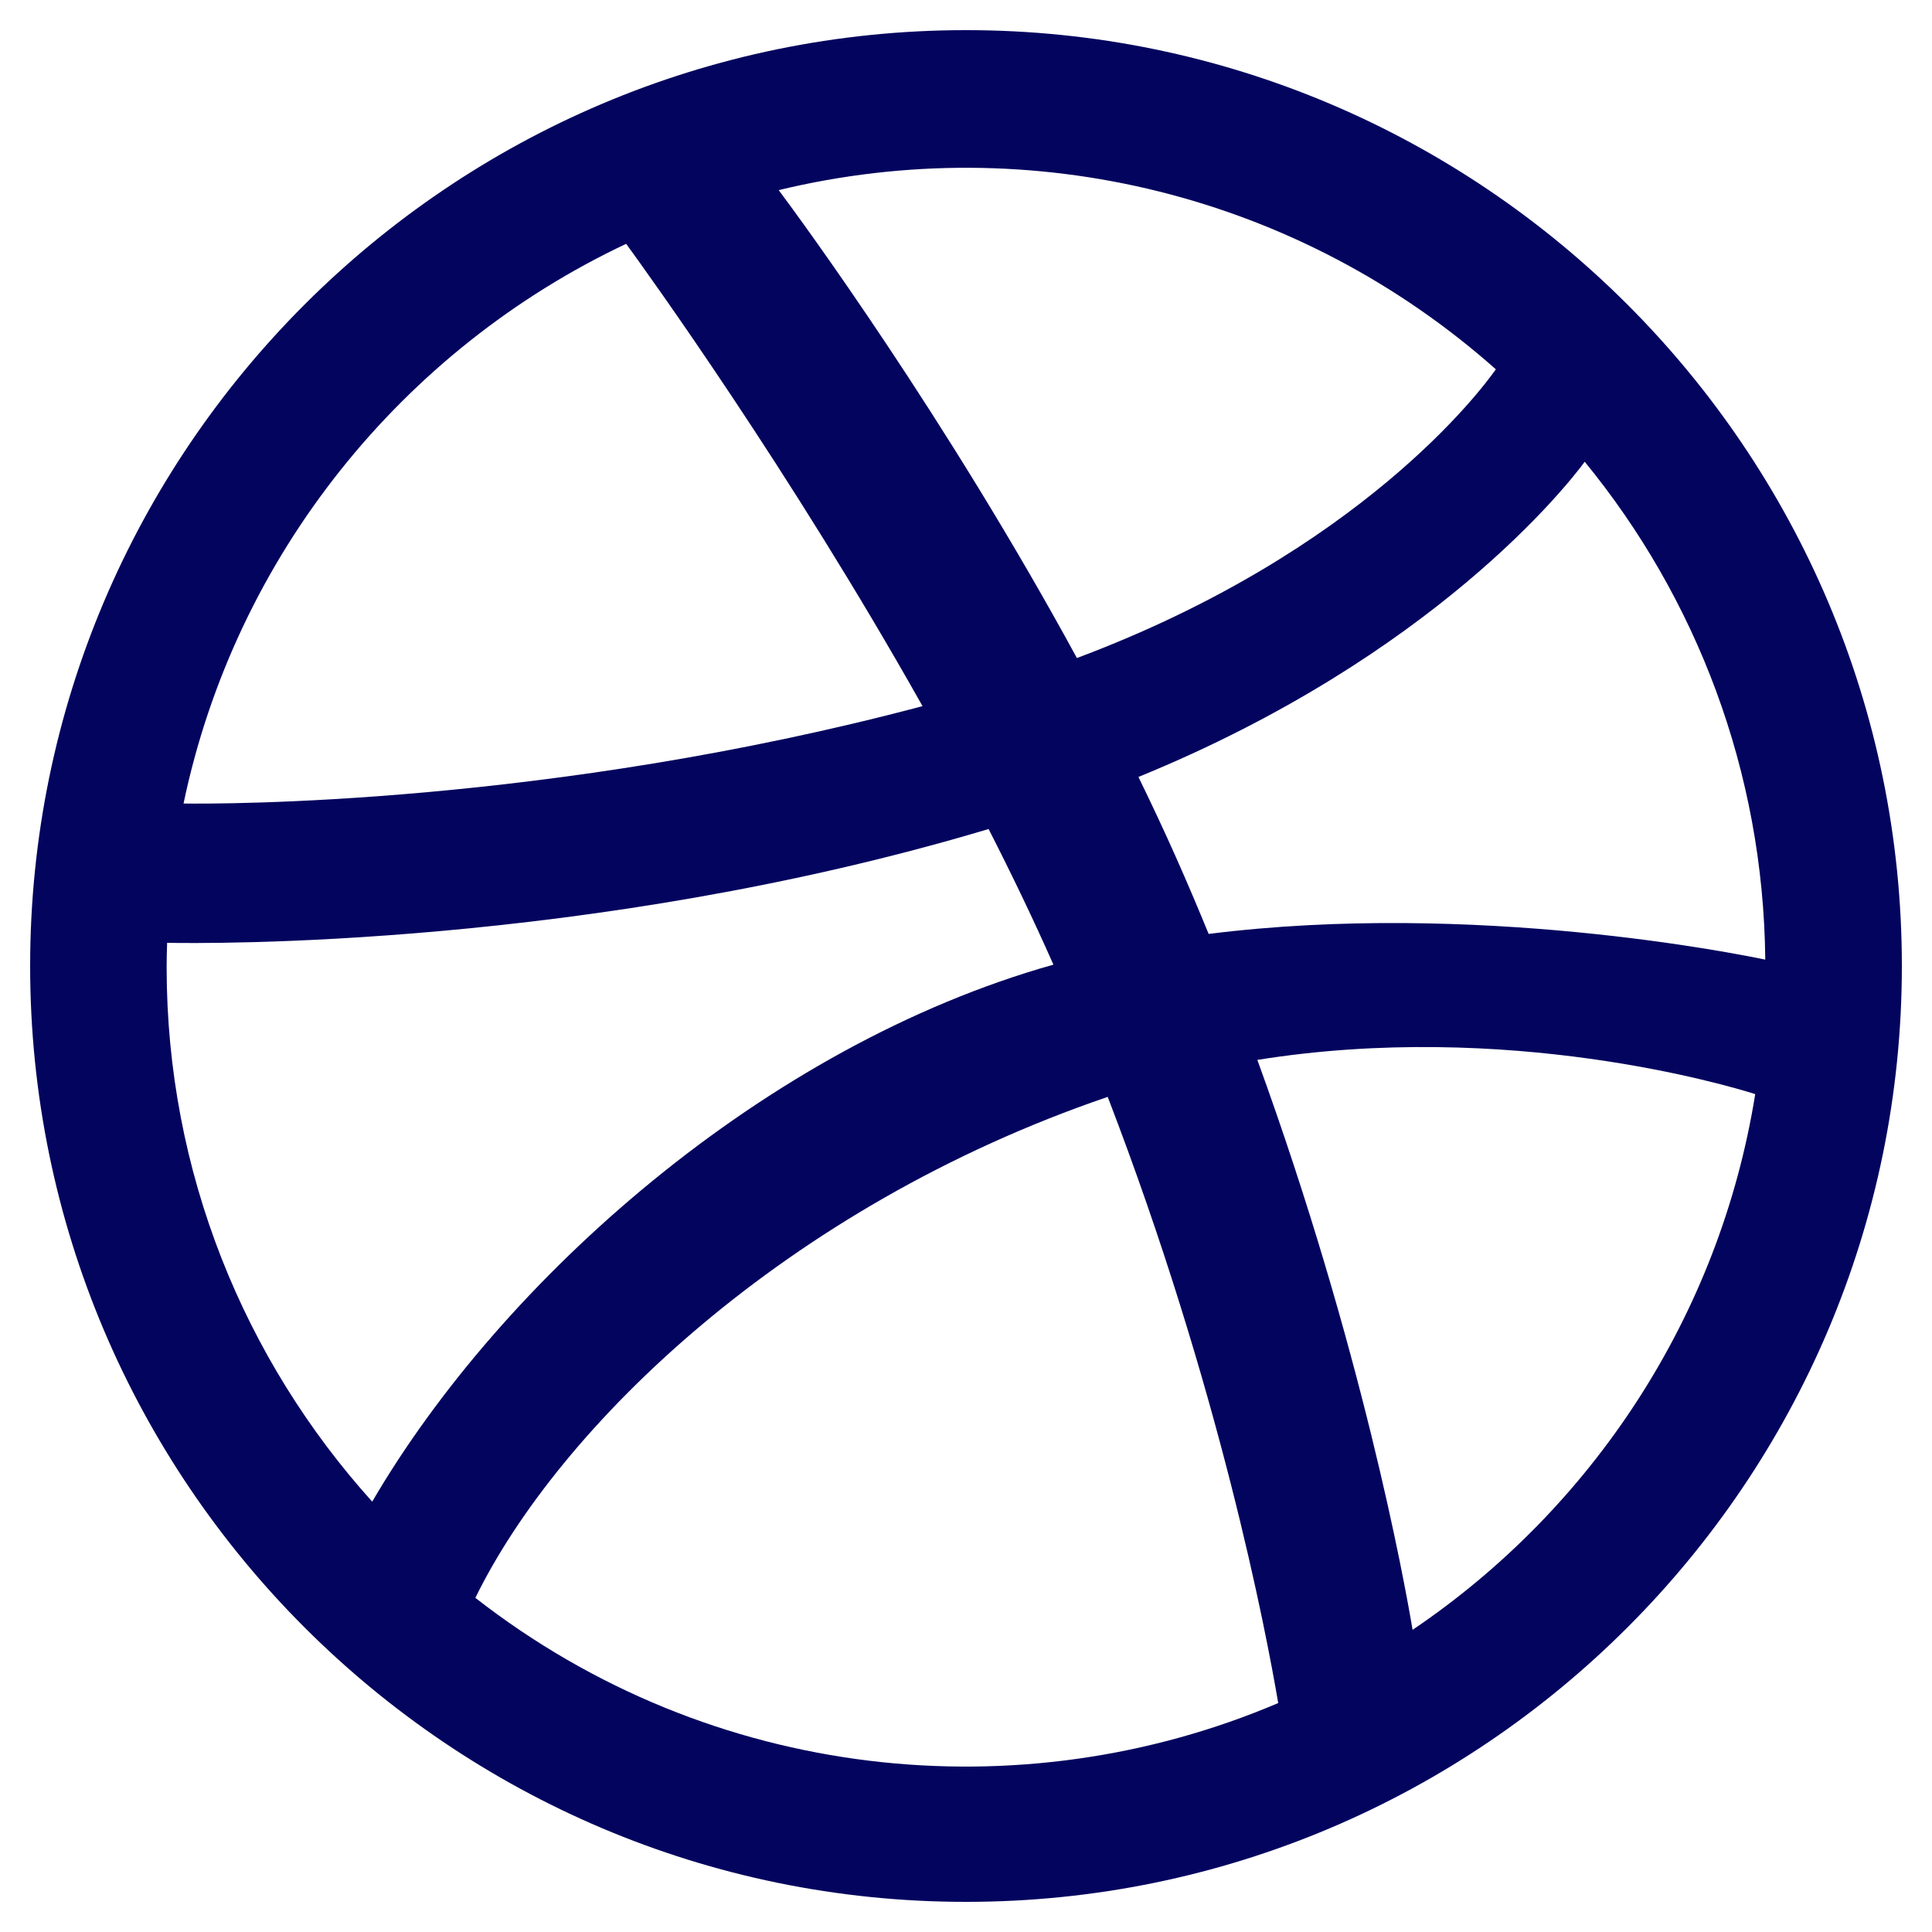 <svg width="20" height="20" viewBox="0 0 20 20" fill="none" xmlns="http://www.w3.org/2000/svg">
<path id="Vector" d="M10 0.312C4.658 0.312 0.312 4.658 0.312 10C0.312 15.342 4.658 19.688 10 19.688C15.342 19.688 19.688 15.342 19.688 10C19.688 4.658 15.342 0.312 10 0.312ZM16.405 4.78C17.558 6.188 18.255 7.981 18.274 9.934C18.001 9.877 15.265 9.322 12.512 9.668C12.287 9.12 12.075 8.637 11.785 8.043C14.844 6.793 16.231 5.016 16.405 4.78ZM15.485 3.823C15.336 4.035 14.091 5.709 11.148 6.812C9.793 4.321 8.29 2.274 8.061 1.968C10.685 1.335 13.45 2.018 15.485 3.823ZM6.482 2.524C6.7 2.823 8.179 4.872 9.55 7.31C5.679 8.338 2.27 8.323 1.9 8.318C2.437 5.75 4.167 3.616 6.482 2.524ZM1.725 10.013C1.725 9.928 1.727 9.844 1.73 9.76C2.092 9.767 6.101 9.819 10.234 8.582C10.471 9.046 10.697 9.516 10.905 9.986C7.912 10.829 5.194 13.249 3.853 15.545C2.531 14.078 1.725 12.138 1.725 10.013ZM4.921 16.541C5.785 14.774 8.131 12.493 11.467 11.355C12.629 14.374 13.109 16.904 13.232 17.63C10.572 18.763 7.372 18.452 4.921 16.541ZM14.623 16.872C14.539 16.369 14.098 13.946 13.016 10.972C15.609 10.557 17.887 11.237 18.17 11.326C17.801 13.628 16.48 15.617 14.623 16.872Z" fill="#03045E"/>
</svg>
